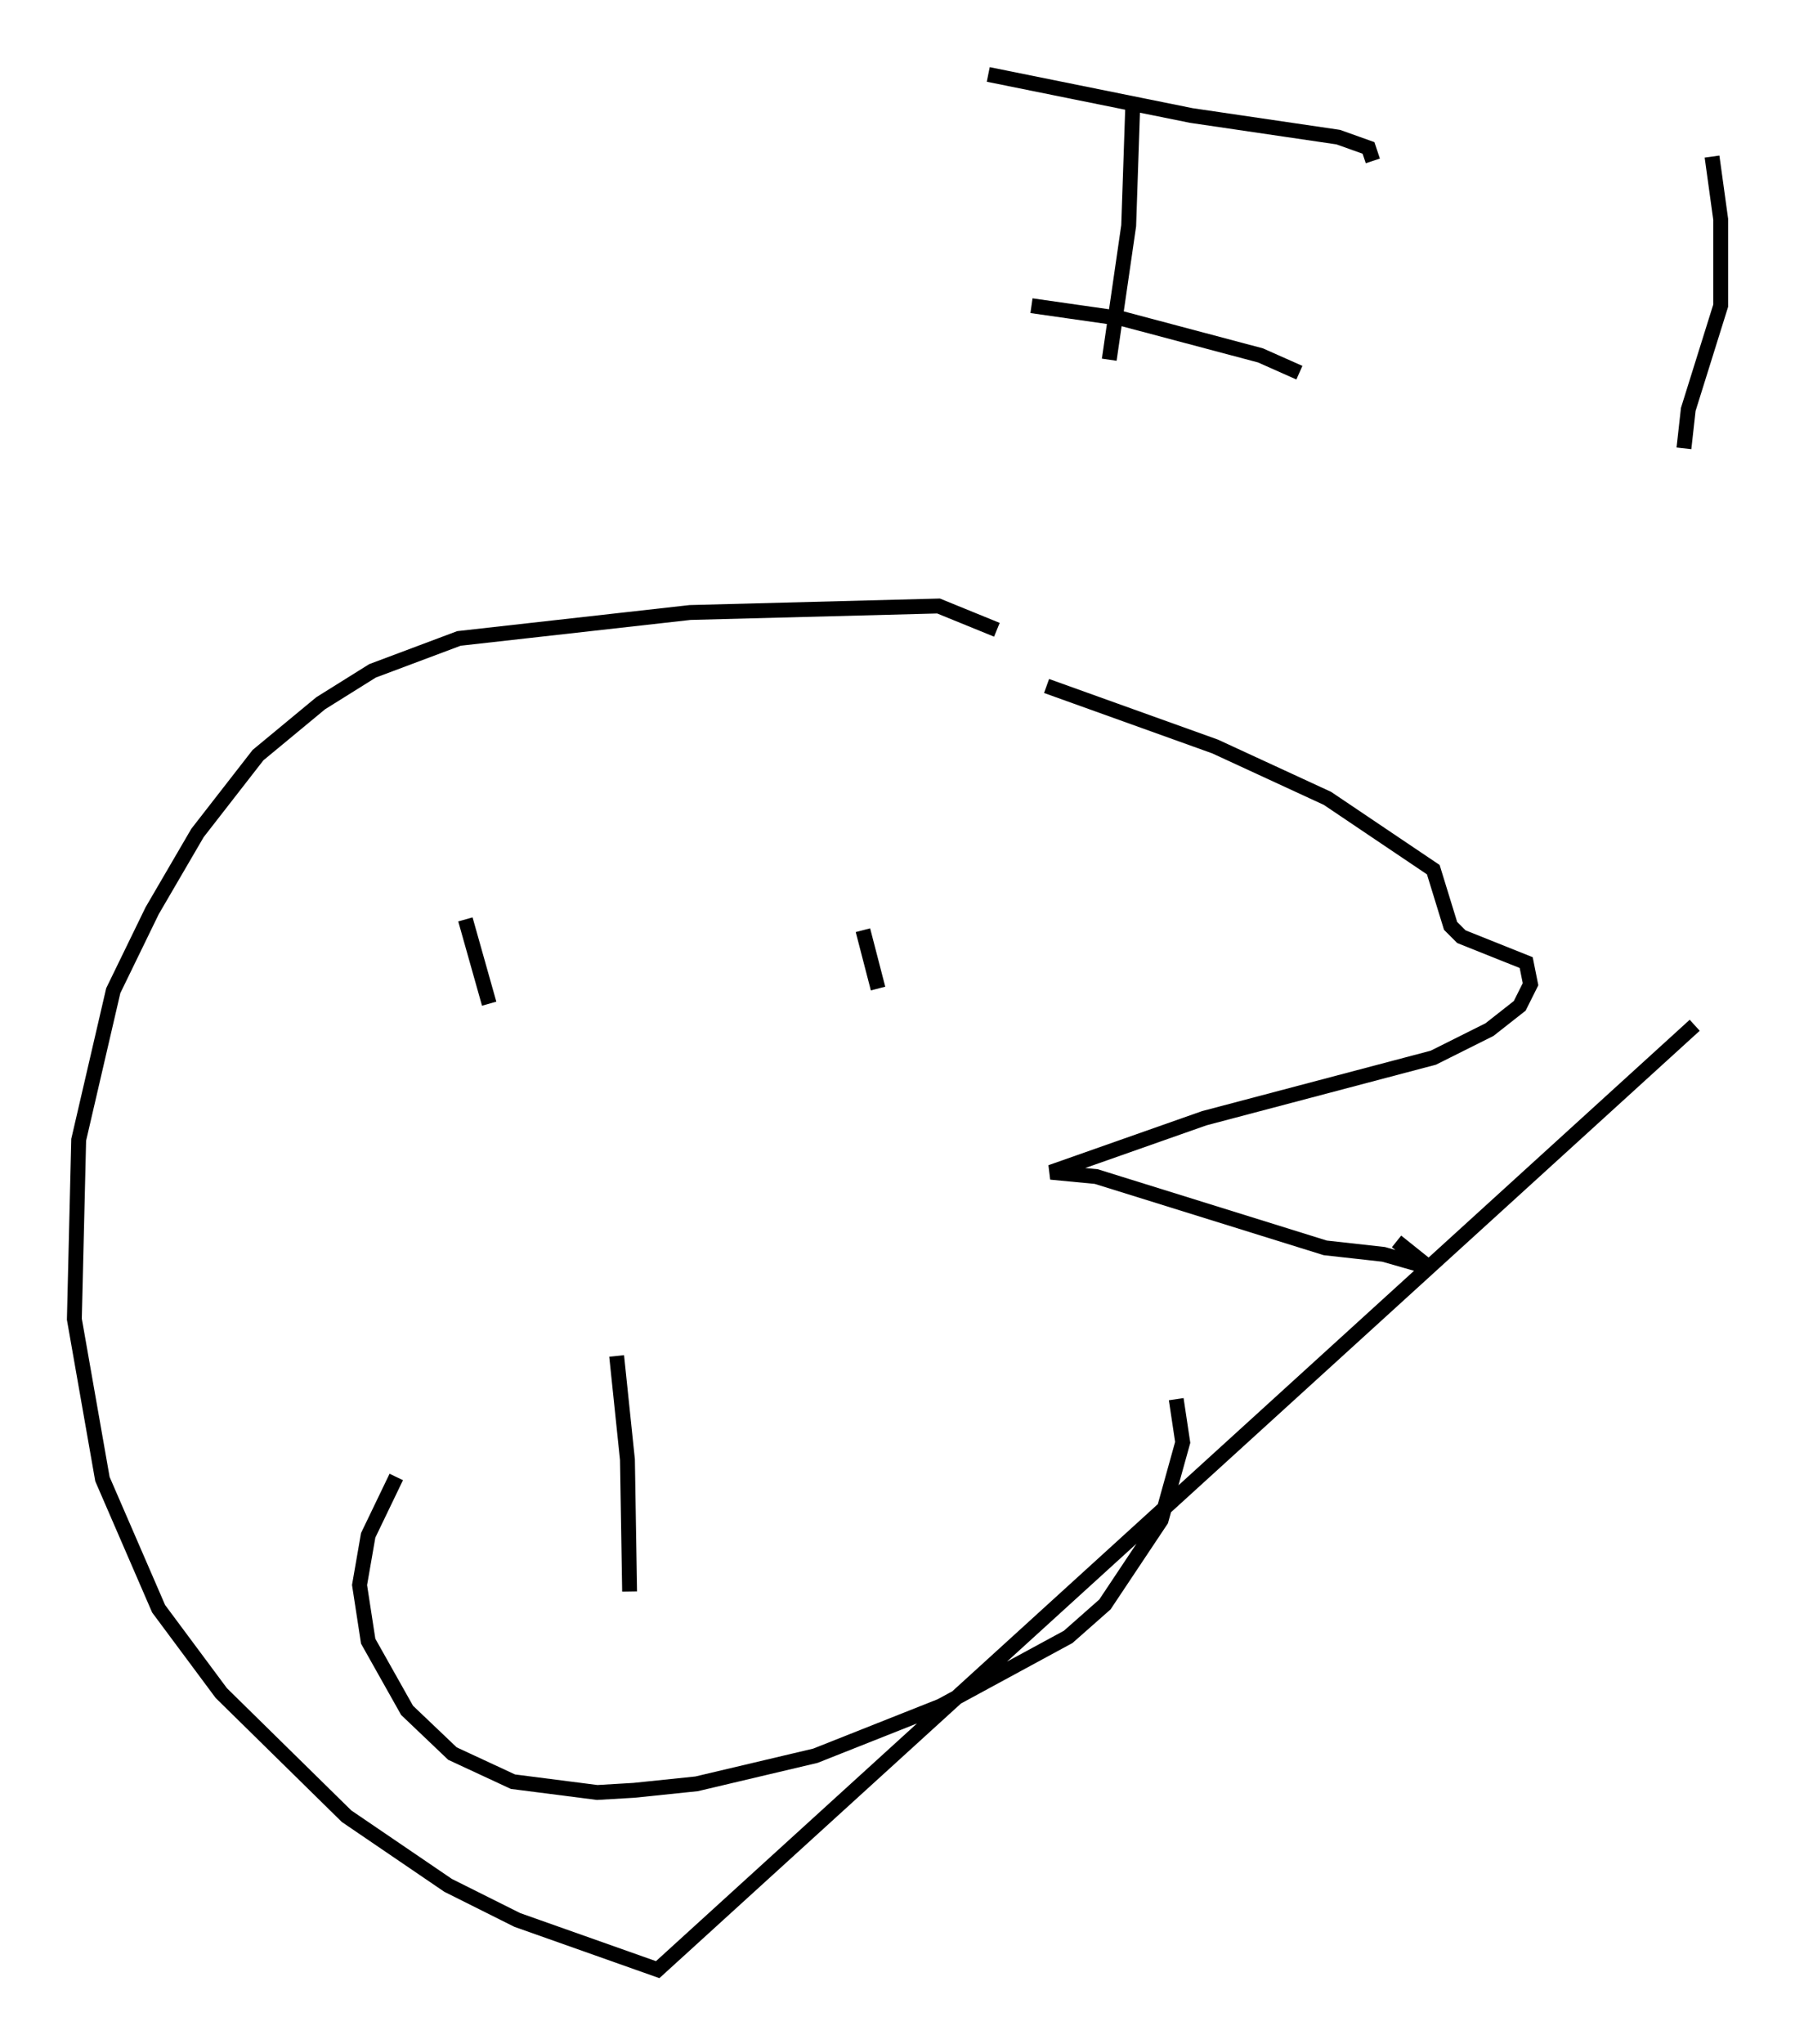 <?xml version="1.0" encoding="utf-8" ?>
<svg baseProfile="full" height="137.385" version="1.1" width="120.681" xmlns="http://www.w3.org/2000/svg" xmlns:ev="http://www.w3.org/2001/xml-events" xmlns:xlink="http://www.w3.org/1999/xlink"><defs /><rect fill="white" height="137.385" width="120.681" x="0" y="0" /><path d="M71.234, 45.961 m-4.212, -3.631 l-3.922, -1.598 -16.704, 0.436 l-15.542, 1.743 -5.81, 2.179 l-3.486, 2.179 -4.212, 3.486 l-4.067, 5.229 -3.05, 5.229 l-2.615, 5.374 -2.324, 10.022 l-0.291, 12.056 1.888, 10.749 l3.777, 8.715 4.212, 5.665 l8.425, 8.279 6.827, 4.648 l4.648, 2.324 9.441, 3.341 l69.721, -63.475 m-43.575, -22.804 l11.33, 4.067 7.553, 3.486 l7.117, 4.793 1.162, 3.777 l0.726, 0.726 4.358, 1.743 l0.291, 1.453 -0.726, 1.453 l-2.034, 1.598 -3.777, 1.888 l-15.397, 4.067 -10.313, 3.631 l3.05, 0.291 15.397, 4.793 l3.922, 0.436 3.05, 0.872 l-2.179, -1.743 m-62.603, -21.642 l1.598, 5.665 m25.128, -4.939 l1.017, 3.922 m-17.575, 24.693 l0.726, 6.972 0.145, 8.86 m-15.687, -7.698 l-1.888, 3.922 -0.581, 3.341 l0.581, 3.777 2.615, 4.648 l3.05, 2.905 4.067, 1.888 l5.665, 0.726 2.469, -0.145 l4.212, -0.436 7.989, -1.888 l8.425, -3.341 8.57, -4.648 l2.469, -2.179 3.777, -5.665 l1.453, -5.229 -0.436, -2.905 m-2.905, -87.441 l-0.291, 8.57 -1.307, 9.006 m-8.134, -19.173 l13.654, 2.76 9.877, 1.453 l2.034, 0.726 0.291, 0.872 m-22.95, 9.732 l6.101, 0.872 9.296, 2.469 l2.615, 1.162 m27.743, -14.525 l0.581, 4.212 0.0, 5.81 l-2.179, 6.972 -0.291, 2.615 " fill="none" stroke="black" stroke-width="1" /></svg>